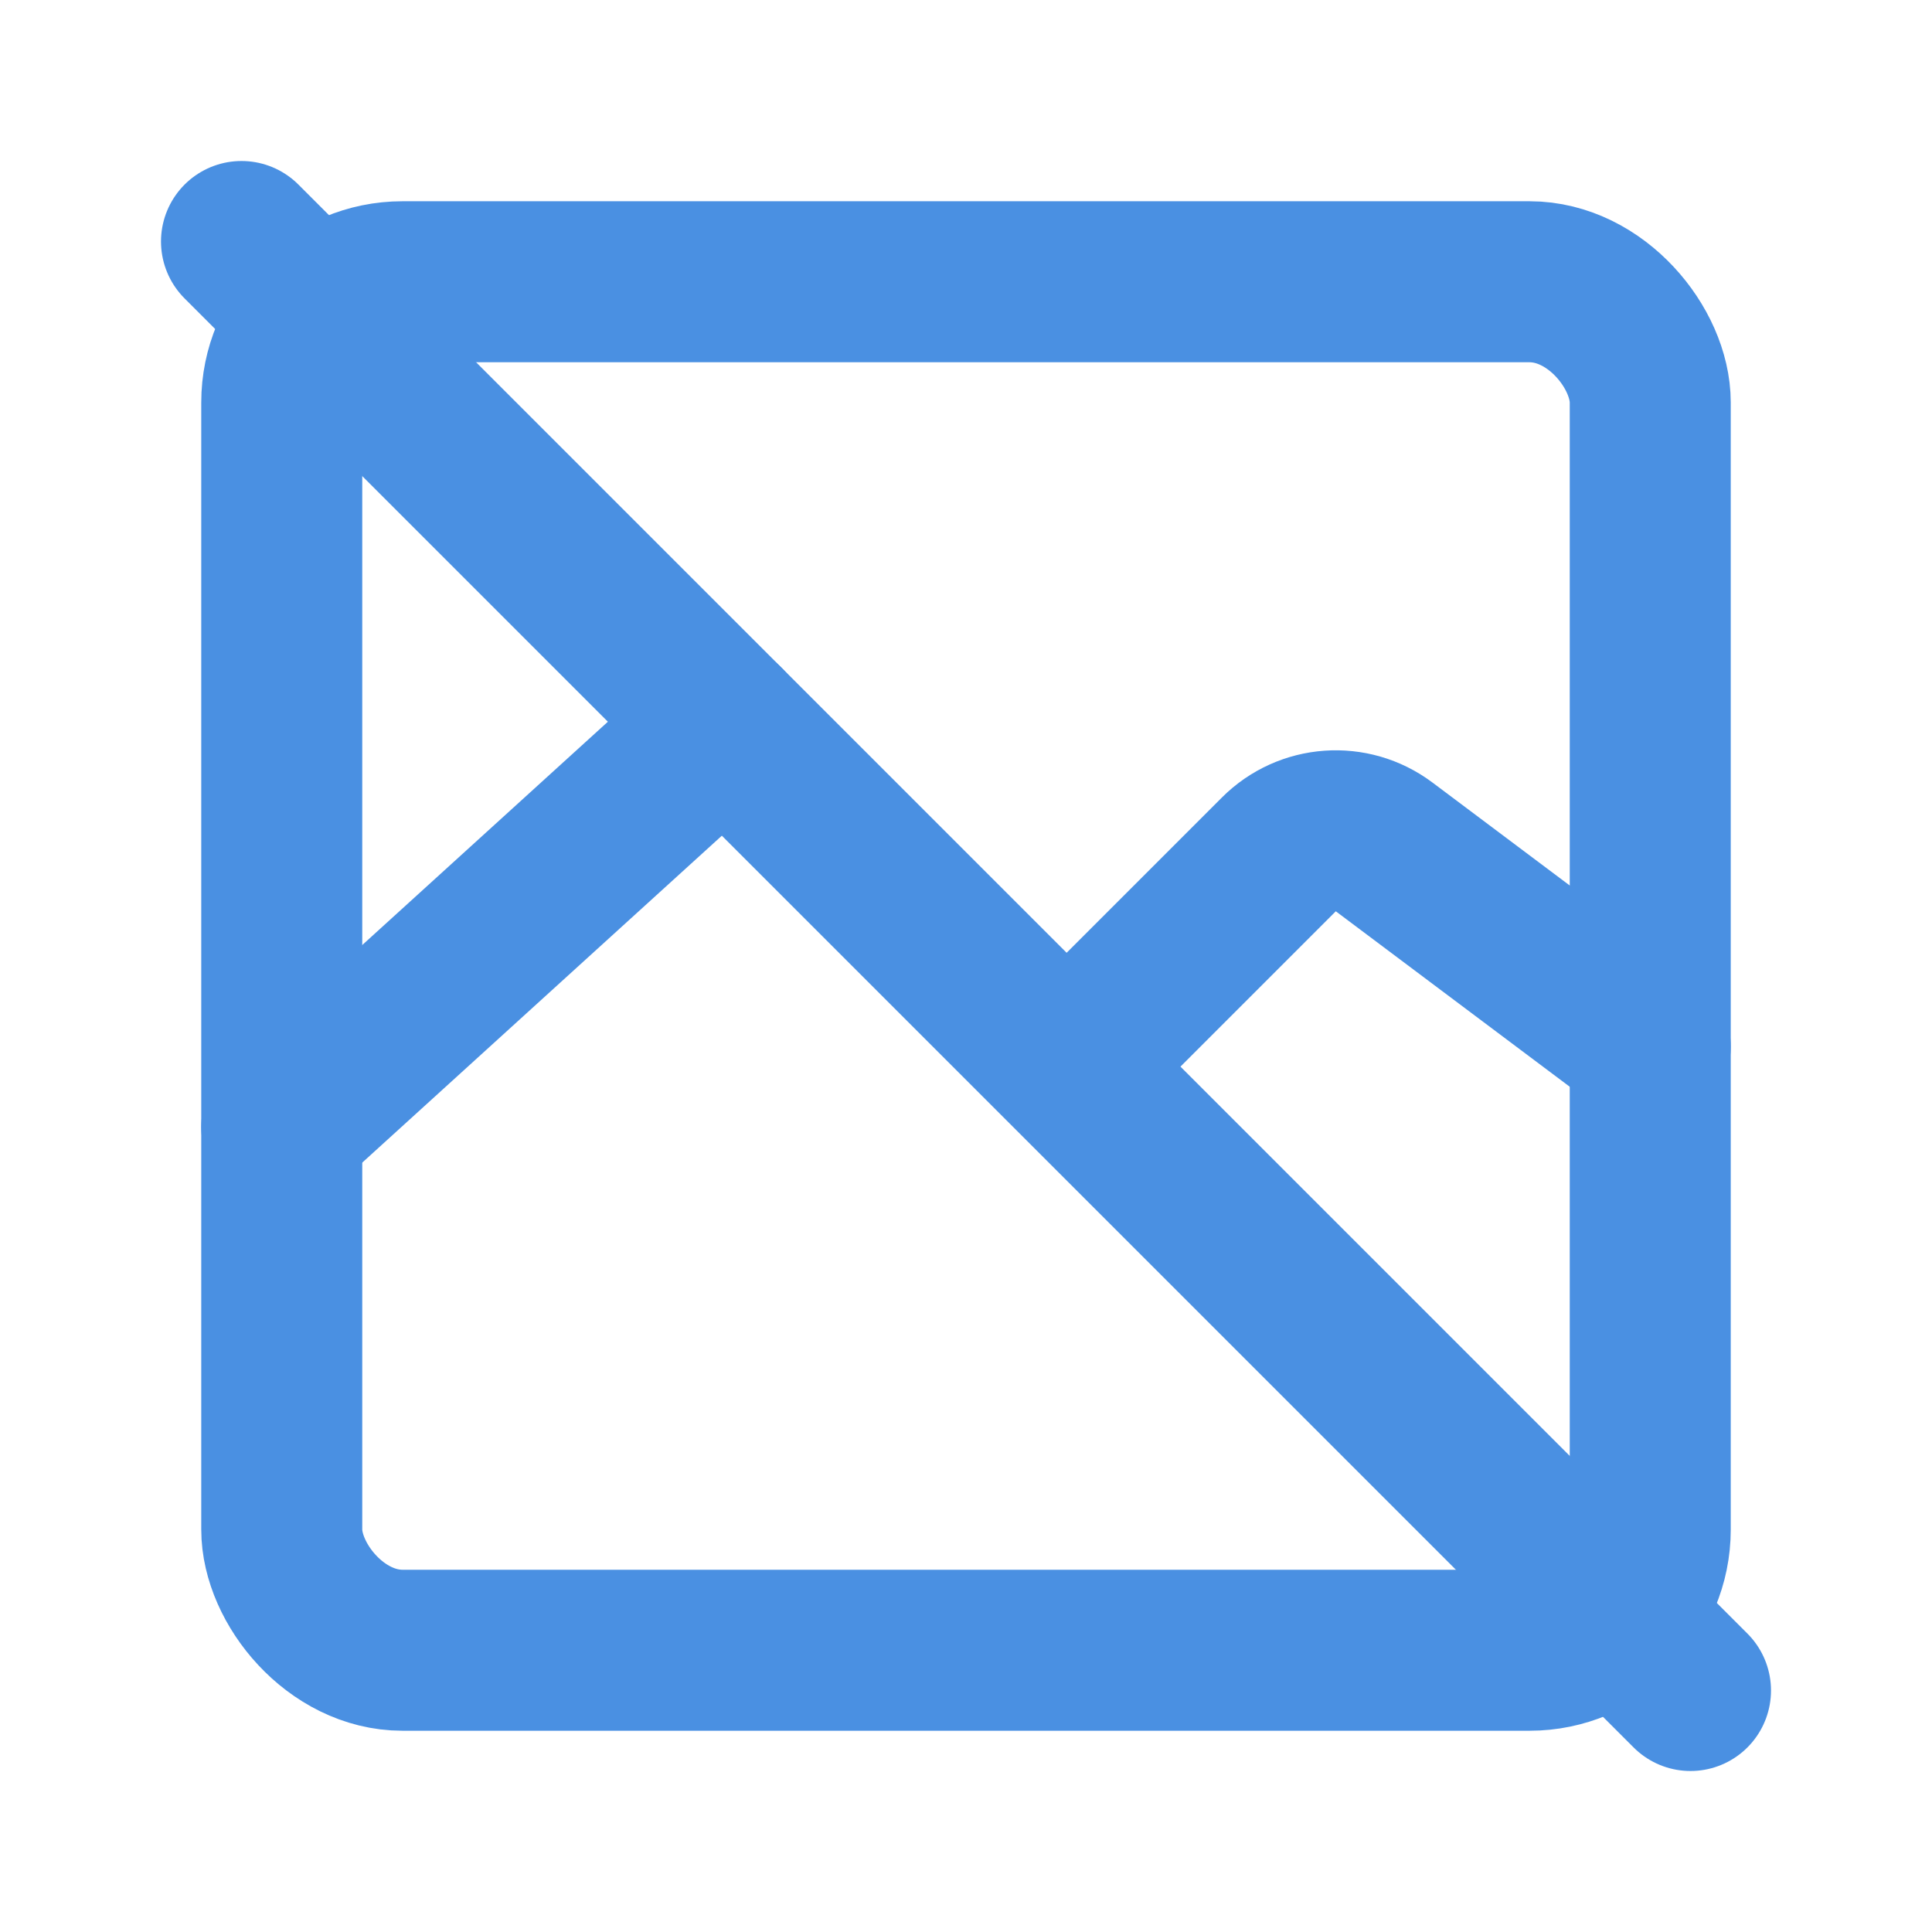 <?xml version="1.0" encoding="UTF-8"?><svg width="21" height="21" viewBox="0 0 48 48" fill="none" xmlns="http://www.w3.org/2000/svg"><rect x="7" y="7" width="34" height="34" rx="3" stroke="#4a90e2" stroke-width="4" stroke-linejoin="round"/><path d="M41 26L34.388 21.041C33.591 20.444 32.477 20.523 31.773 21.227L27 26" stroke="#4a90e2" stroke-width="4" stroke-linecap="round" stroke-linejoin="round"/><path d="M7 28L18 18" stroke="#4a90e2" stroke-width="4" stroke-linecap="round" stroke-linejoin="round"/><path d="M6 6L42 42" stroke="#4a90e2" stroke-width="4" stroke-linecap="round" stroke-linejoin="round"/></svg>